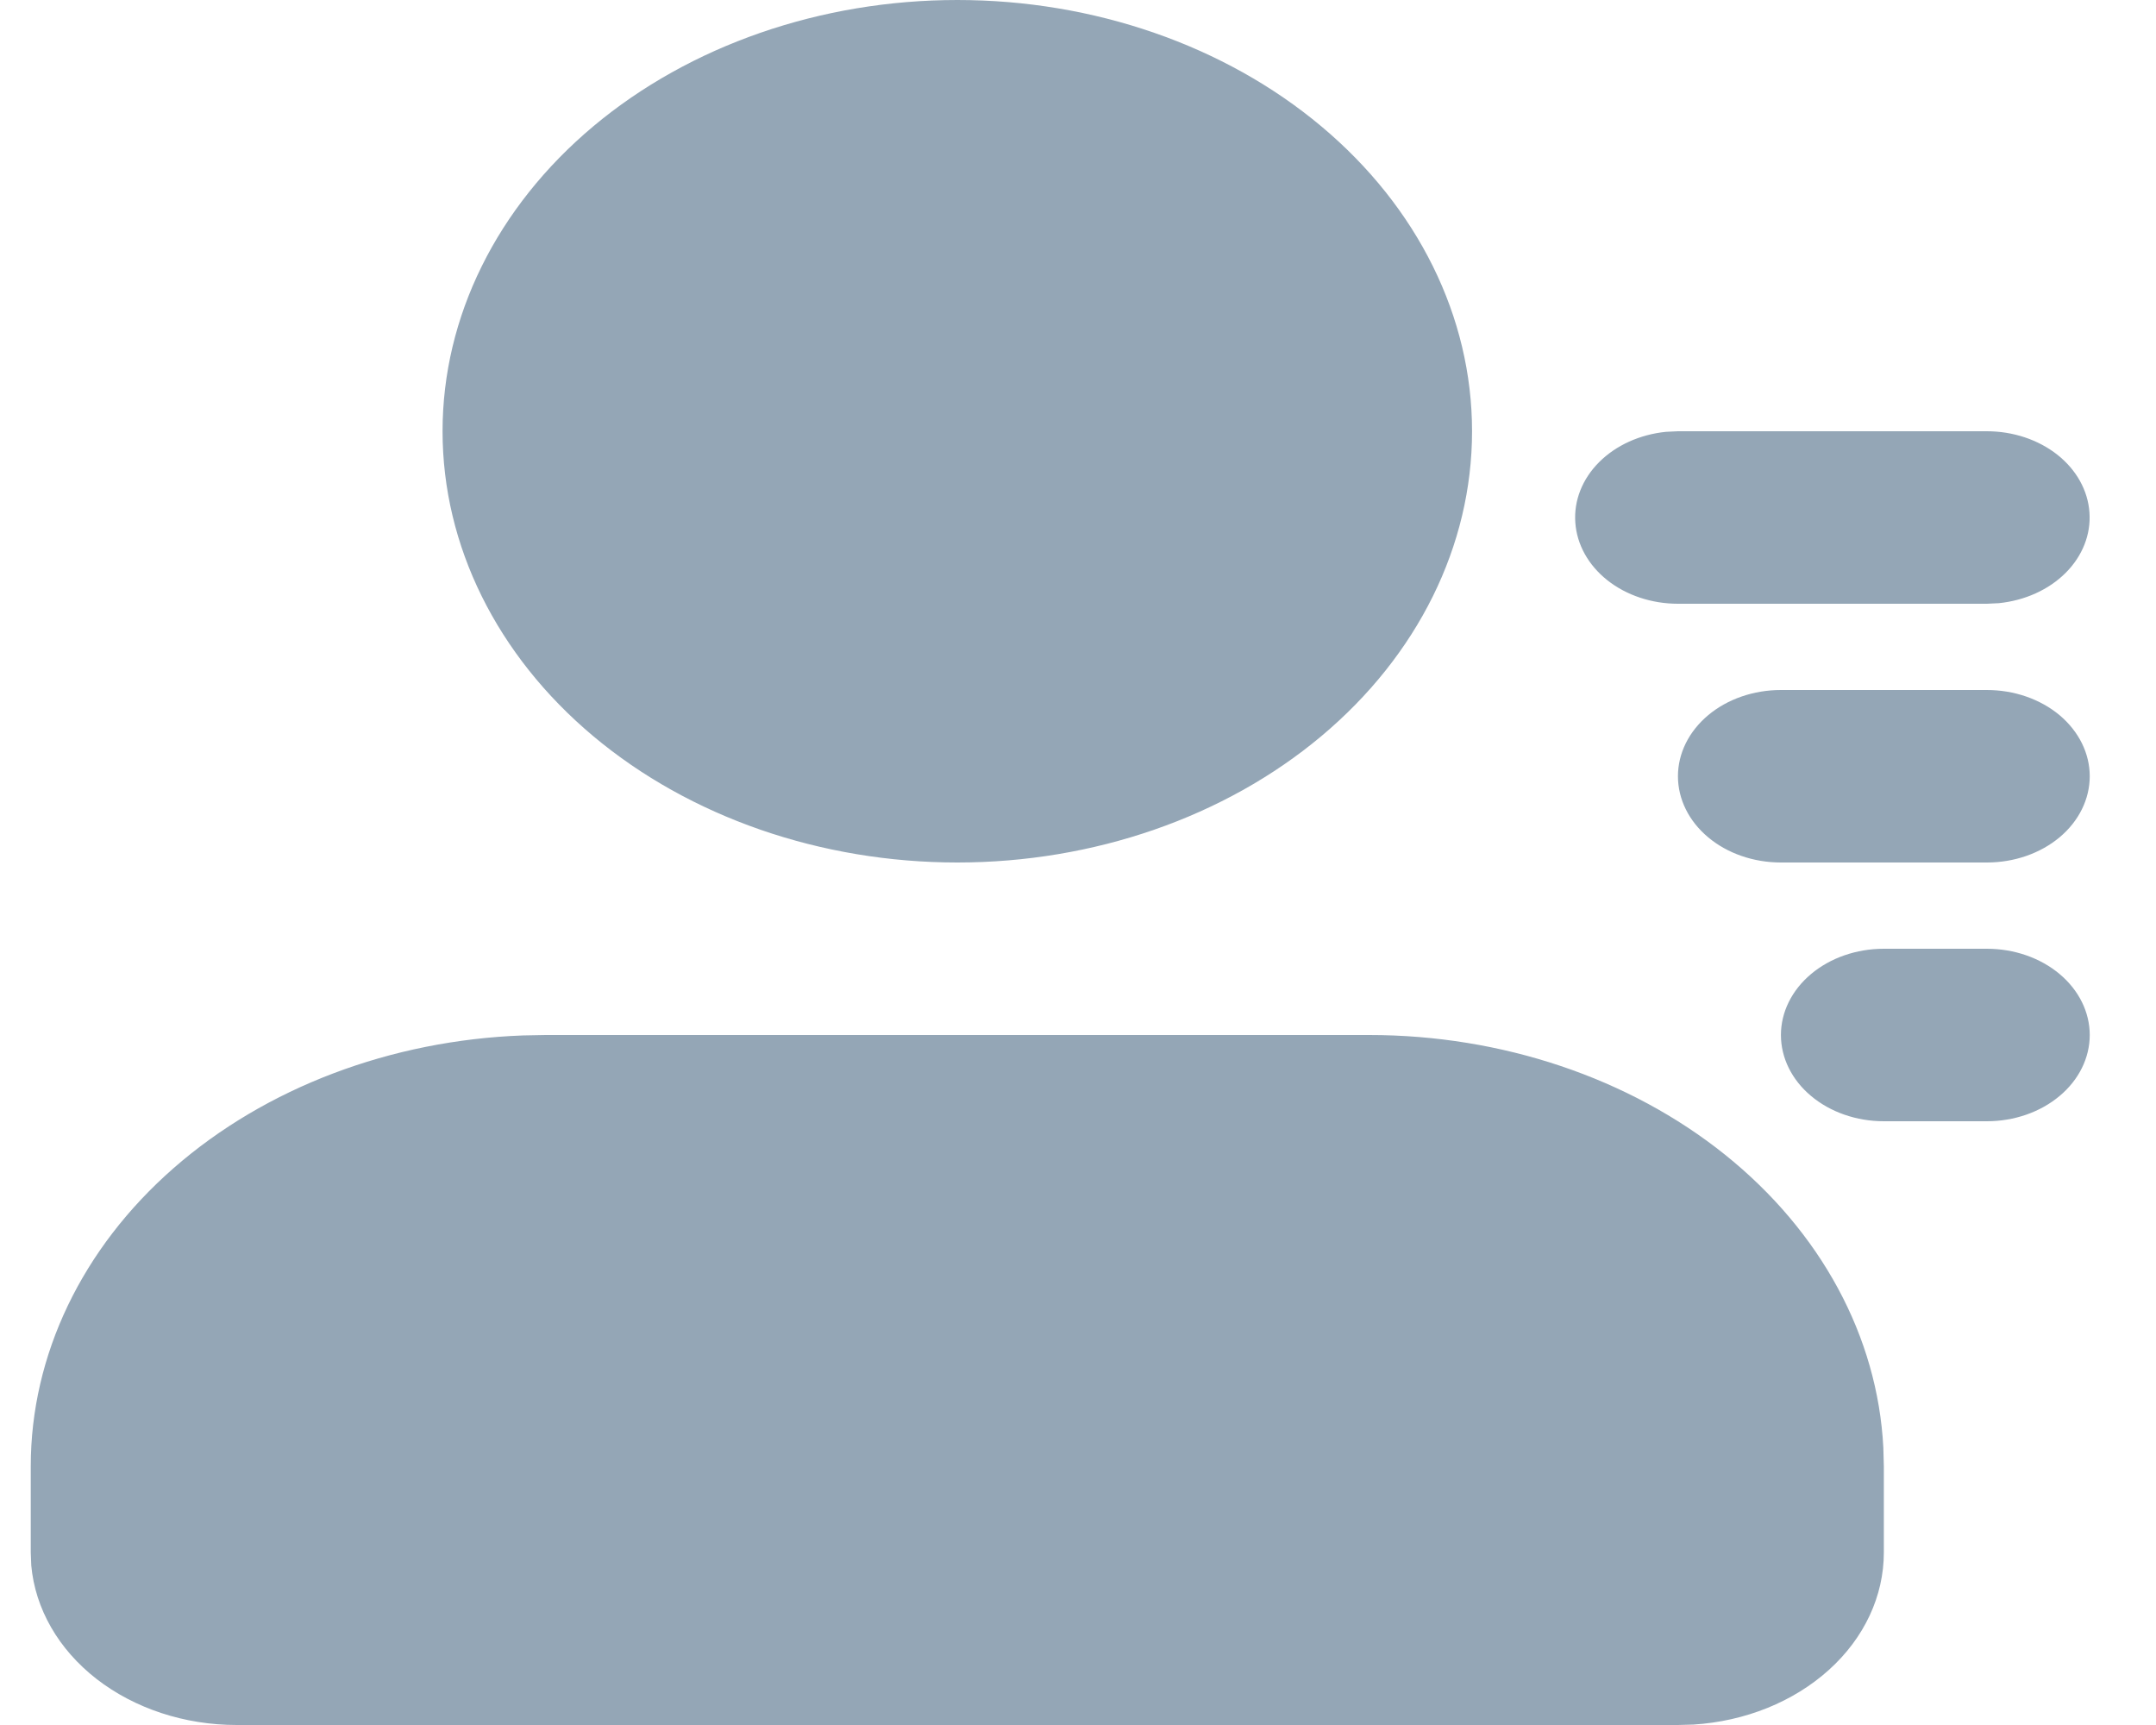 <svg width="30" height="24" viewBox="0 0 30 24" fill="none" xmlns="http://www.w3.org/2000/svg">
<path d="M19.051 14.4C20.896 14.4 22.671 14.997 24.004 16.066C25.337 17.136 26.126 18.595 26.206 20.14L26.213 20.4V21.6C26.213 22.206 25.941 22.789 25.449 23.233C24.957 23.677 24.284 23.949 23.563 23.994L23.348 24H3.293C2.57 24 1.874 23.771 1.344 23.36C0.814 22.948 0.49 22.384 0.435 21.78L0.428 21.6V20.4C0.428 18.854 1.141 17.367 2.417 16.251C3.694 15.134 5.436 14.473 7.28 14.406L7.591 14.4H19.051ZM27.646 13.2C28.026 13.2 28.39 13.326 28.659 13.552C28.927 13.777 29.078 14.082 29.078 14.4C29.078 14.718 28.927 15.024 28.659 15.248C28.39 15.474 28.026 15.6 27.646 15.6H26.213C25.833 15.6 25.469 15.474 25.2 15.248C24.932 15.024 24.781 14.718 24.781 14.4C24.781 14.082 24.932 13.777 25.2 13.552C25.469 13.326 25.833 13.2 26.213 13.2H27.646ZM13.321 0C15.22 0 17.042 0.632 18.385 1.757C19.729 2.883 20.483 4.409 20.483 6C20.483 7.591 19.729 9.117 18.385 10.243C17.042 11.368 15.22 12 13.321 12C11.421 12 9.599 11.368 8.256 10.243C6.913 9.117 6.158 7.591 6.158 6C6.158 4.409 6.913 2.883 8.256 1.757C9.599 0.632 11.421 0 13.321 0ZM27.646 9.6C28.026 9.6 28.39 9.726 28.659 9.951C28.927 10.177 29.078 10.482 29.078 10.8C29.078 11.118 28.927 11.424 28.659 11.649C28.39 11.874 28.026 12 27.646 12H24.781C24.401 12 24.036 11.874 23.768 11.649C23.499 11.424 23.348 11.118 23.348 10.8C23.348 10.482 23.499 10.177 23.768 9.951C24.036 9.726 24.401 9.6 24.781 9.6H27.646ZM27.646 6C28.011 6 28.362 6.117 28.628 6.327C28.893 6.537 29.053 6.824 29.074 7.13C29.096 7.435 28.977 7.736 28.743 7.97C28.508 8.205 28.176 8.355 27.813 8.392L27.646 8.4H23.348C22.983 8.4 22.632 8.283 22.366 8.073C22.101 7.863 21.941 7.576 21.92 7.27C21.898 6.965 22.017 6.664 22.251 6.43C22.486 6.195 22.818 6.045 23.181 6.008L23.348 6H27.646Z" fill="#94A6B6"/>
</svg>
